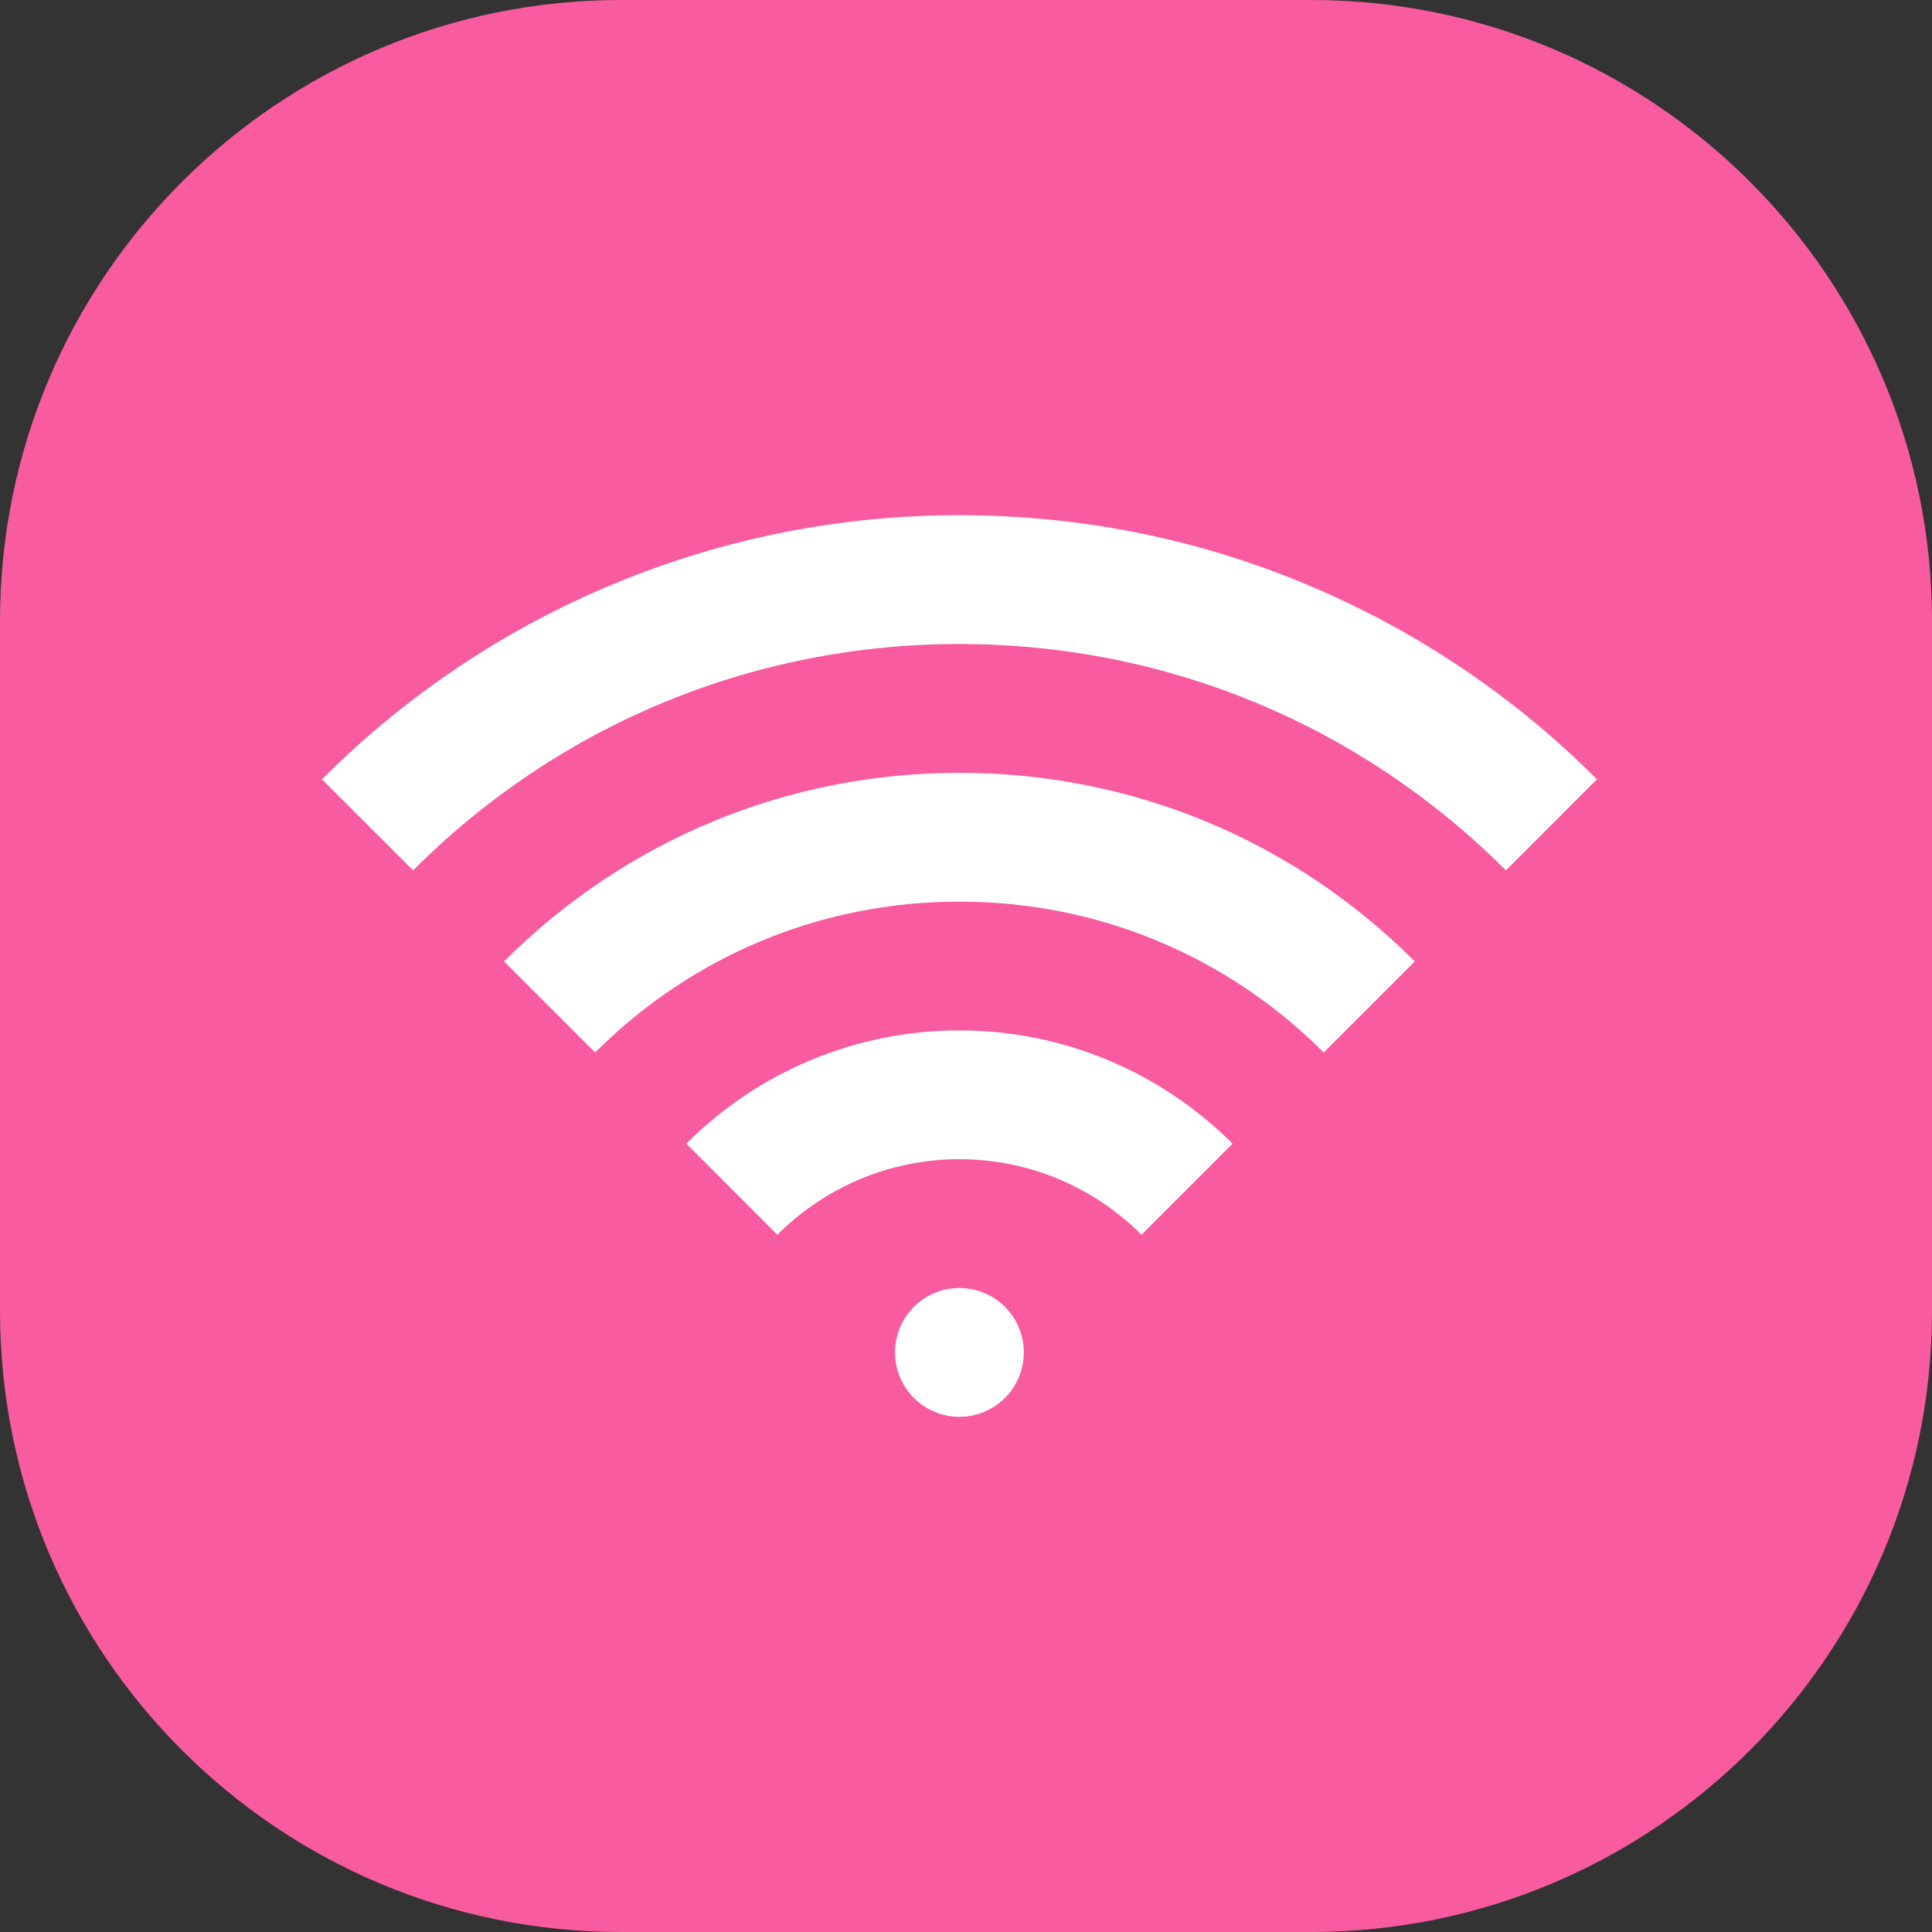 <svg width="56" height="56" viewBox="0 0 56 56" fill="none" xmlns="http://www.w3.org/2000/svg">
<rect x="0" y="0" width="56" height="56" fill="#333333" stroke="none"/>
<path d="M0 18C0 8.059 8.059 0 18 0H38C47.941 0 56 8.059 56 18V38C56 47.941 47.941 56 38 56H18C8.059 56 0 47.941 0 38V18Z" fill="#F85B9F"/>
<g clip-path="url(#clip0_2851_16509)">
<path d="M27.809 29.867C30.897 29.867 33.697 31.123 35.726 33.15L33.087 35.79C31.735 34.438 29.869 33.6 27.809 33.6C25.751 33.6 23.884 34.438 22.532 35.79L19.893 33.15C20.931 32.109 22.165 31.282 23.524 30.719C24.882 30.155 26.339 29.866 27.809 29.867ZM14.61 27.868C18.137 24.342 22.824 22.4 27.809 22.4C32.795 22.4 37.483 24.342 41.009 27.868L38.369 30.507C35.549 27.687 31.799 26.134 27.809 26.134C23.82 26.134 20.07 27.687 17.25 30.507L14.61 27.868ZM37.983 16.989C41.088 18.301 43.909 20.203 46.289 22.589L43.65 25.228C39.418 20.998 33.794 18.667 27.811 18.667C21.829 18.667 16.203 20.997 11.973 25.228L9.333 22.589C11.757 20.158 14.638 18.23 17.809 16.917C20.981 15.603 24.381 14.929 27.813 14.934C31.341 14.934 34.763 15.624 37.987 16.989H37.983ZM25.943 39.2C25.943 38.705 26.14 38.23 26.49 37.88C26.84 37.53 27.314 37.334 27.809 37.334C28.305 37.334 28.779 37.53 29.129 37.88C29.48 38.23 29.676 38.705 29.676 39.2C29.676 39.695 29.48 40.17 29.129 40.52C28.779 40.87 28.305 41.067 27.809 41.067C27.314 41.067 26.84 40.87 26.49 40.52C26.14 40.17 25.943 39.695 25.943 39.2Z" fill="white"/>
</g>
<defs>
<clipPath id="clip0_2851_16509">
<rect width="37.333" height="37.333" fill="white" transform="translate(9.333 9.334)"/>
</clipPath>
</defs>
</svg>
